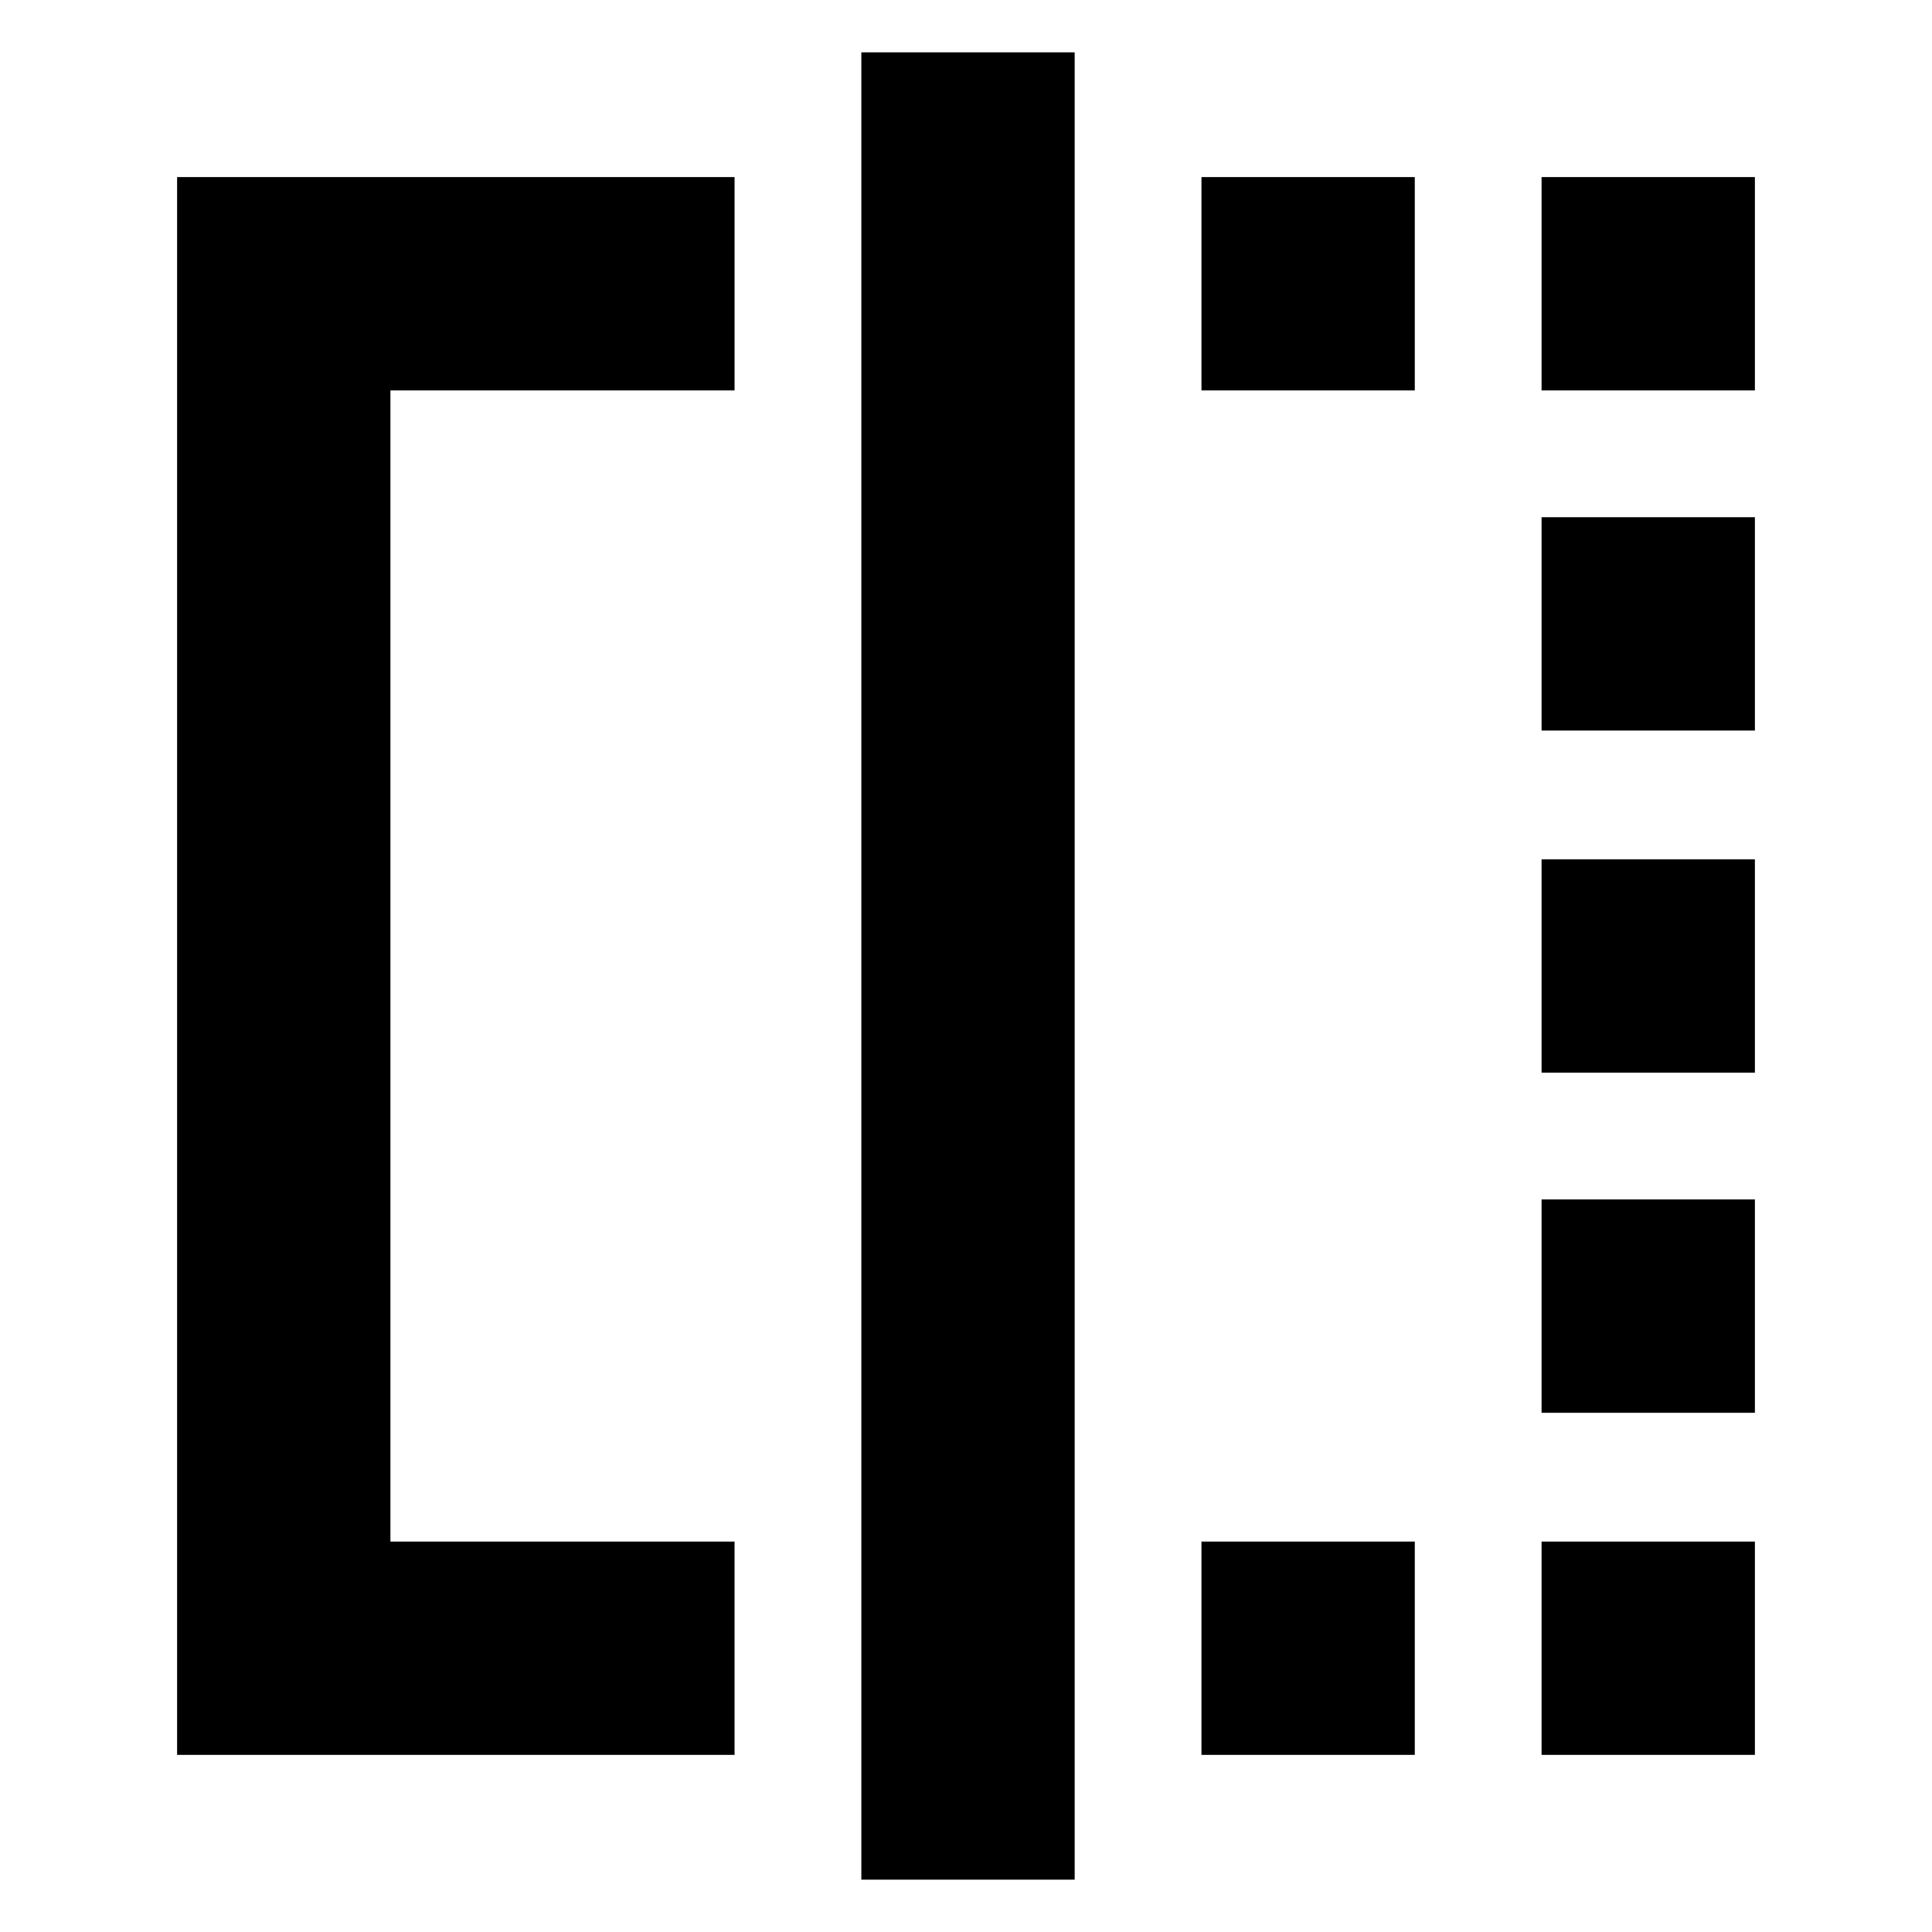 <svg xmlns="http://www.w3.org/2000/svg" height="24" viewBox="0 -960 960 960" width="24"><path d="M597-766v-106h106v106H597Zm0 678v-106h106v106H597Zm169-678v-106h106v106H766Zm0 678v-106h106v106H766Zm0-170v-106h106v106H766Zm0-169v-106h106v106H766Zm0-170v-106h106v106H766ZM365-88H88v-784h277v106H194v572h171v106Zm63 62v-908h106v908H428Z"/></svg>